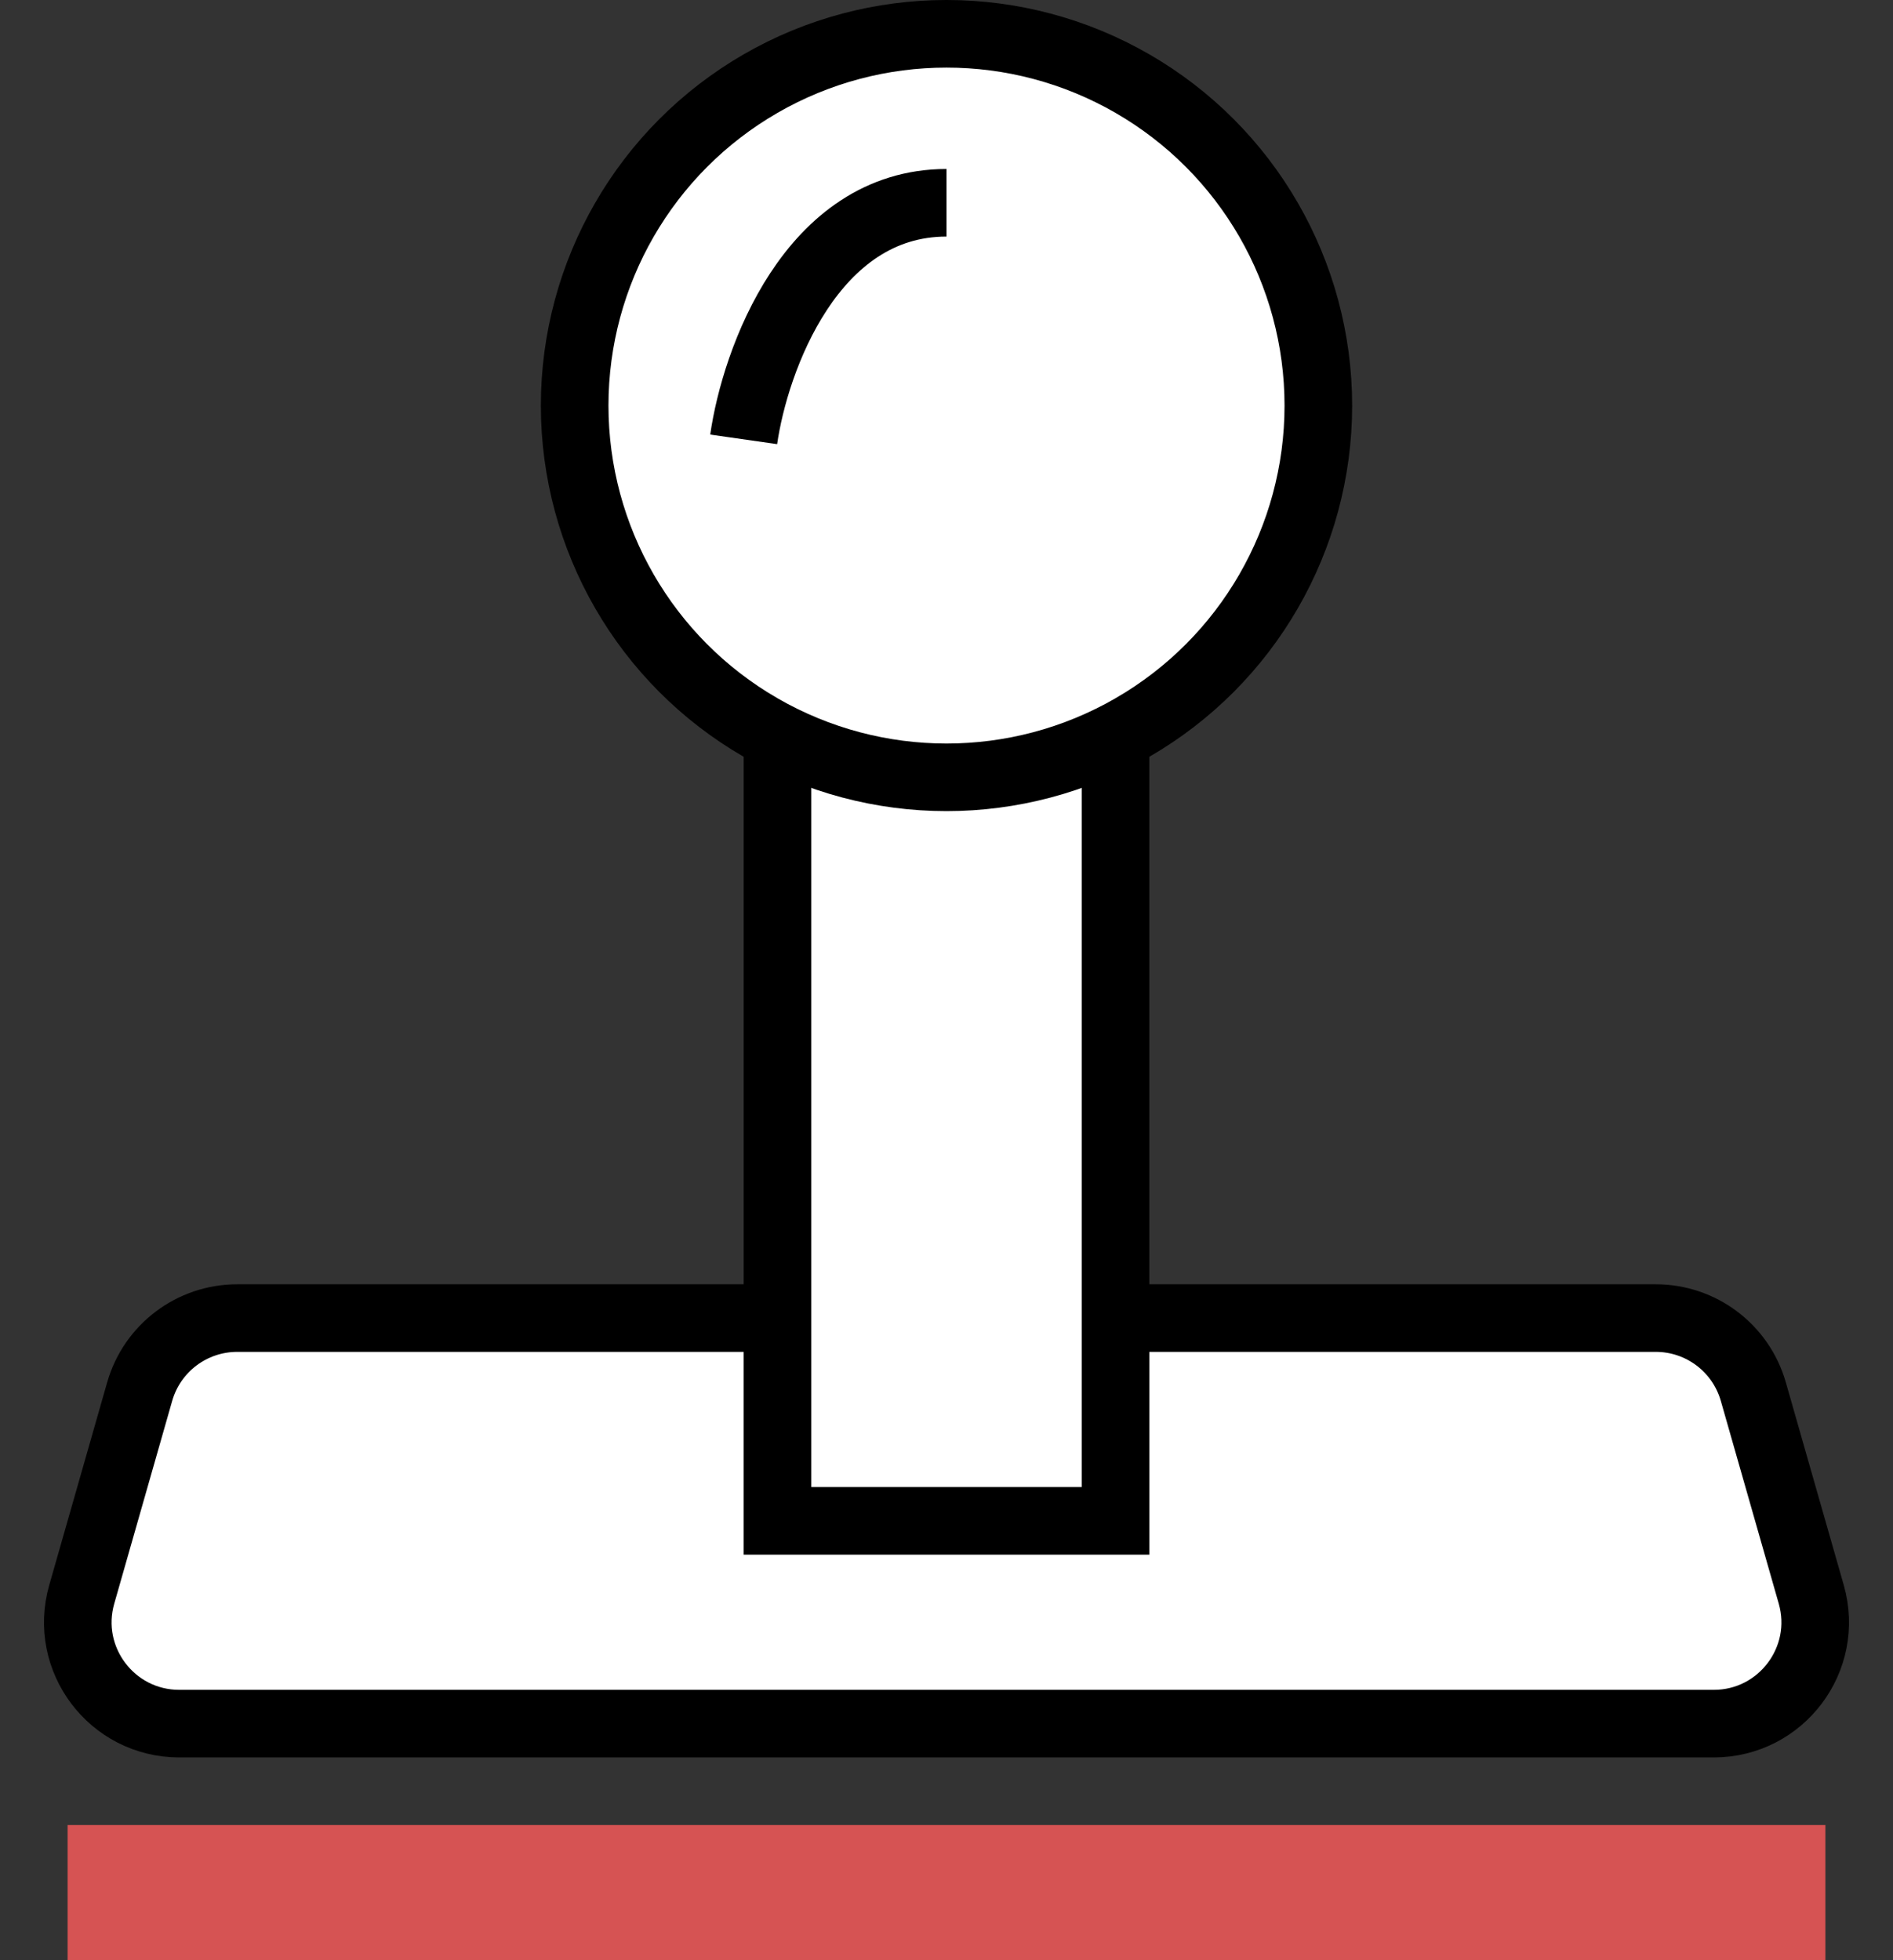 <svg version="1.1" width="28" height="29" viewBox="0 0 28 29" fill="none" xmlns="http://www.w3.org/2000/svg">
<rect x="0" y="0" width="28" height="29" fill="#333333" stroke="none"/>
<rect width="26" height="2" transform="translate(1 27)" fill="#D65353"/>
<path d="M2.066 1.588C2.25 0.944 2.839 0.5 3.509 0.5H24.491C25.161 0.5 25.75 0.944 25.934 1.588L26.791 4.588C27.065 5.546 26.345 6.5 25.349 6.5H2.651C1.655 6.5 0.935 5.546 1.209 4.588L2.066 1.588Z" transform="translate(0 19)" fill="white" stroke="black"/>
<rect x="0.5" y="0.5" width="5" height="15" transform="translate(11 7)" fill="white" stroke="black"/>
<circle cx="6" cy="6" r="5.5" transform="translate(8)" fill="white" stroke="black"/>
<path d="M0 3.5C0.167 2.333 1 0 3 0" transform="translate(11 3)" stroke="black"/>
</svg>